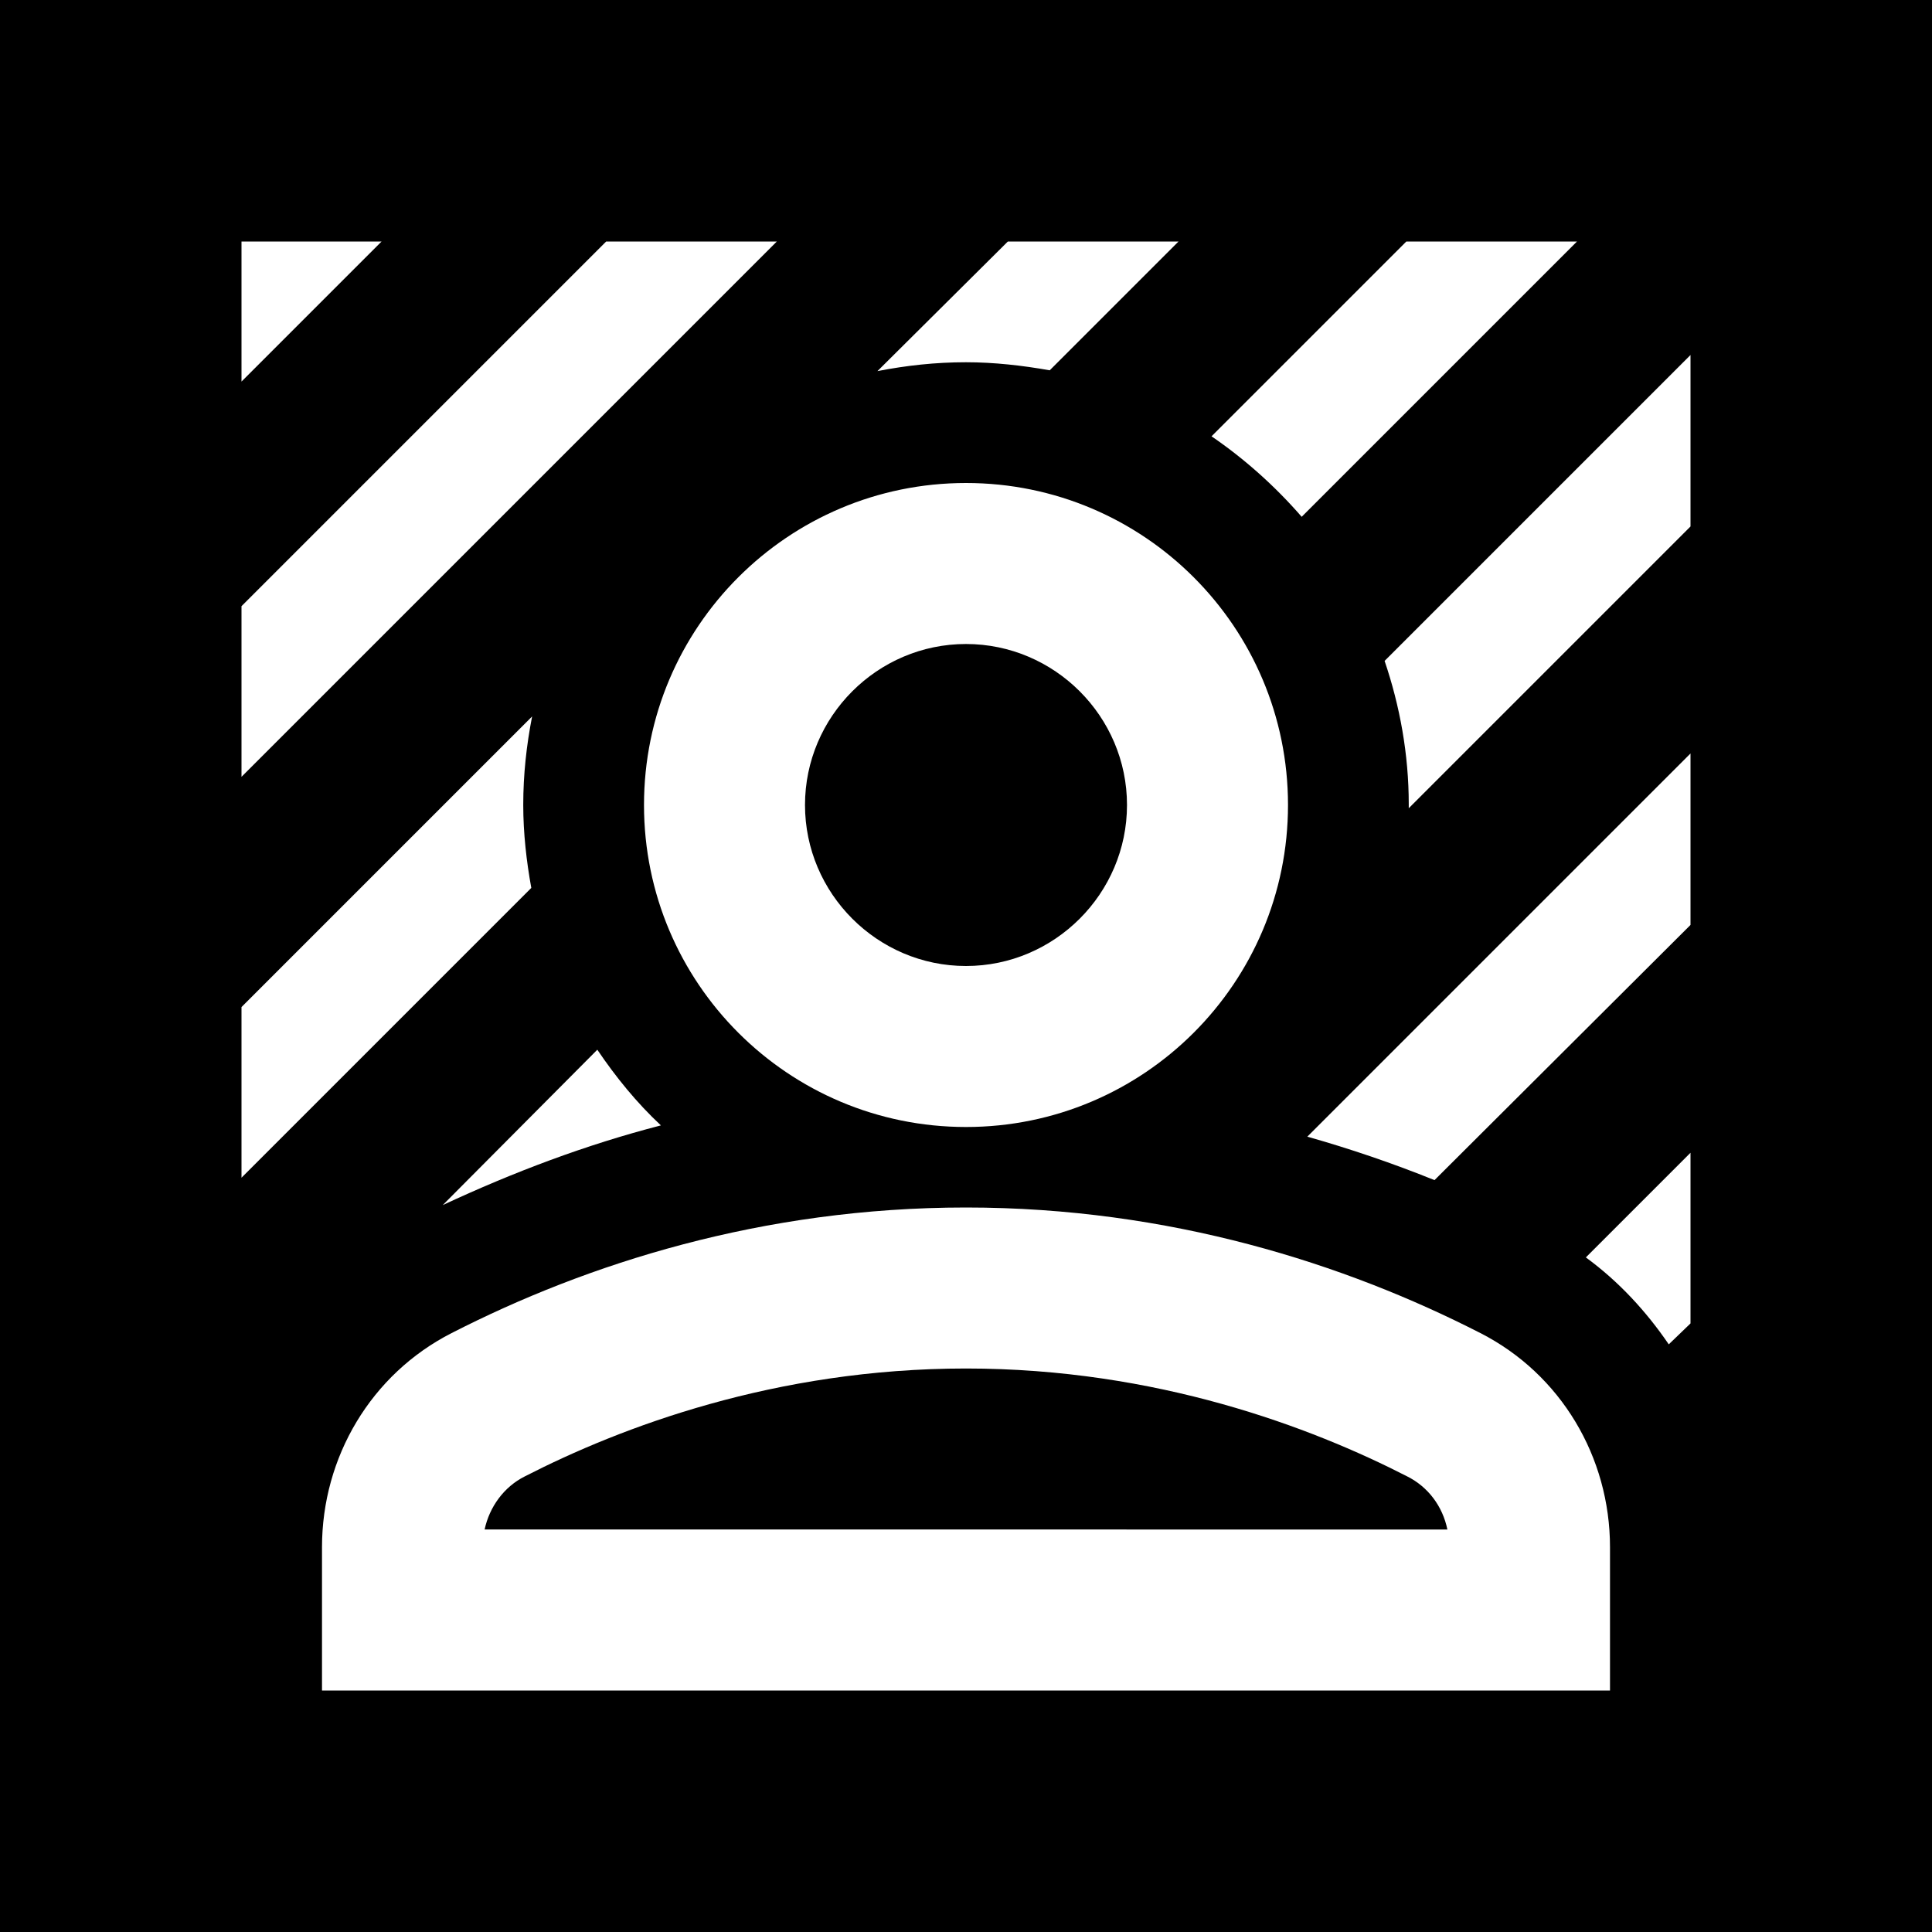 <svg xmlns="http://www.w3.org/2000/svg" height="48px" viewBox="0 0 24 24" width="48px" fill="#ffffff">
  <rect fill="#000000" height="24" width="24"/>
  <path d="M9.65,3L3,9.65V7.53L7.53,3H9.65z M3,3v1.74L4.74,3H3z M16.17,6.42L19.59,3h-2.12l-2.42,2.42 C15.46,5.7,15.84,6.04,16.17,6.42z M7.42,13.04L5.5,14.97c0.88-0.41,1.78-0.75,2.71-0.99C7.91,13.7,7.65,13.38,7.42,13.04z M17.5,10.04l3.5-3.5V4.41l-3.8,3.8c0.19,0.56,0.3,1.16,0.3,1.78C17.5,10.01,17.5,10.02,17.5,10.04z M13.04,4.6l1.6-1.6h-2.12 L10.9,4.61C11.26,4.54,11.62,4.5,12,4.5C12.35,4.5,12.7,4.54,13.04,4.6z M6.61,8.9L3,12.51v2.12l3.6-3.6C6.54,10.7,6.5,10.35,6.5,10 C6.5,9.62,6.54,9.26,6.61,8.9z M20.73,16.7L21,16.44v-2.12l-1.3,1.3C20.11,15.92,20.45,16.29,20.73,16.7z M21,11.49V9.36l-4.76,4.76 c0.53,0.15,1.06,0.33,1.58,0.54L21,11.49z M8,10c0-2.21,1.79-4,4-4s4,1.79,4,4c0,2.21-1.79,4-4,4S8,12.21,8,10z M10,10 c0,1.1,0.9,2,2,2s2-0.9,2-2c0-1.1-0.9-2-2-2S10,8.9,10,10z M20,19.22V21H4v-1.78c0-1.12,0.61-2.15,1.61-2.66 C7.29,15.7,9.47,15,12,15c2.53,0,4.71,0.7,6.39,1.56C19.39,17.07,20,18.1,20,19.22z M17.98,19c-0.06-0.29-0.24-0.53-0.5-0.66 C16.29,17.73,14.37,17,12,17c-2.37,0-4.29,0.73-5.48,1.34c-0.26,0.13-0.44,0.38-0.5,0.66L17.98,19z"/>
</svg>
